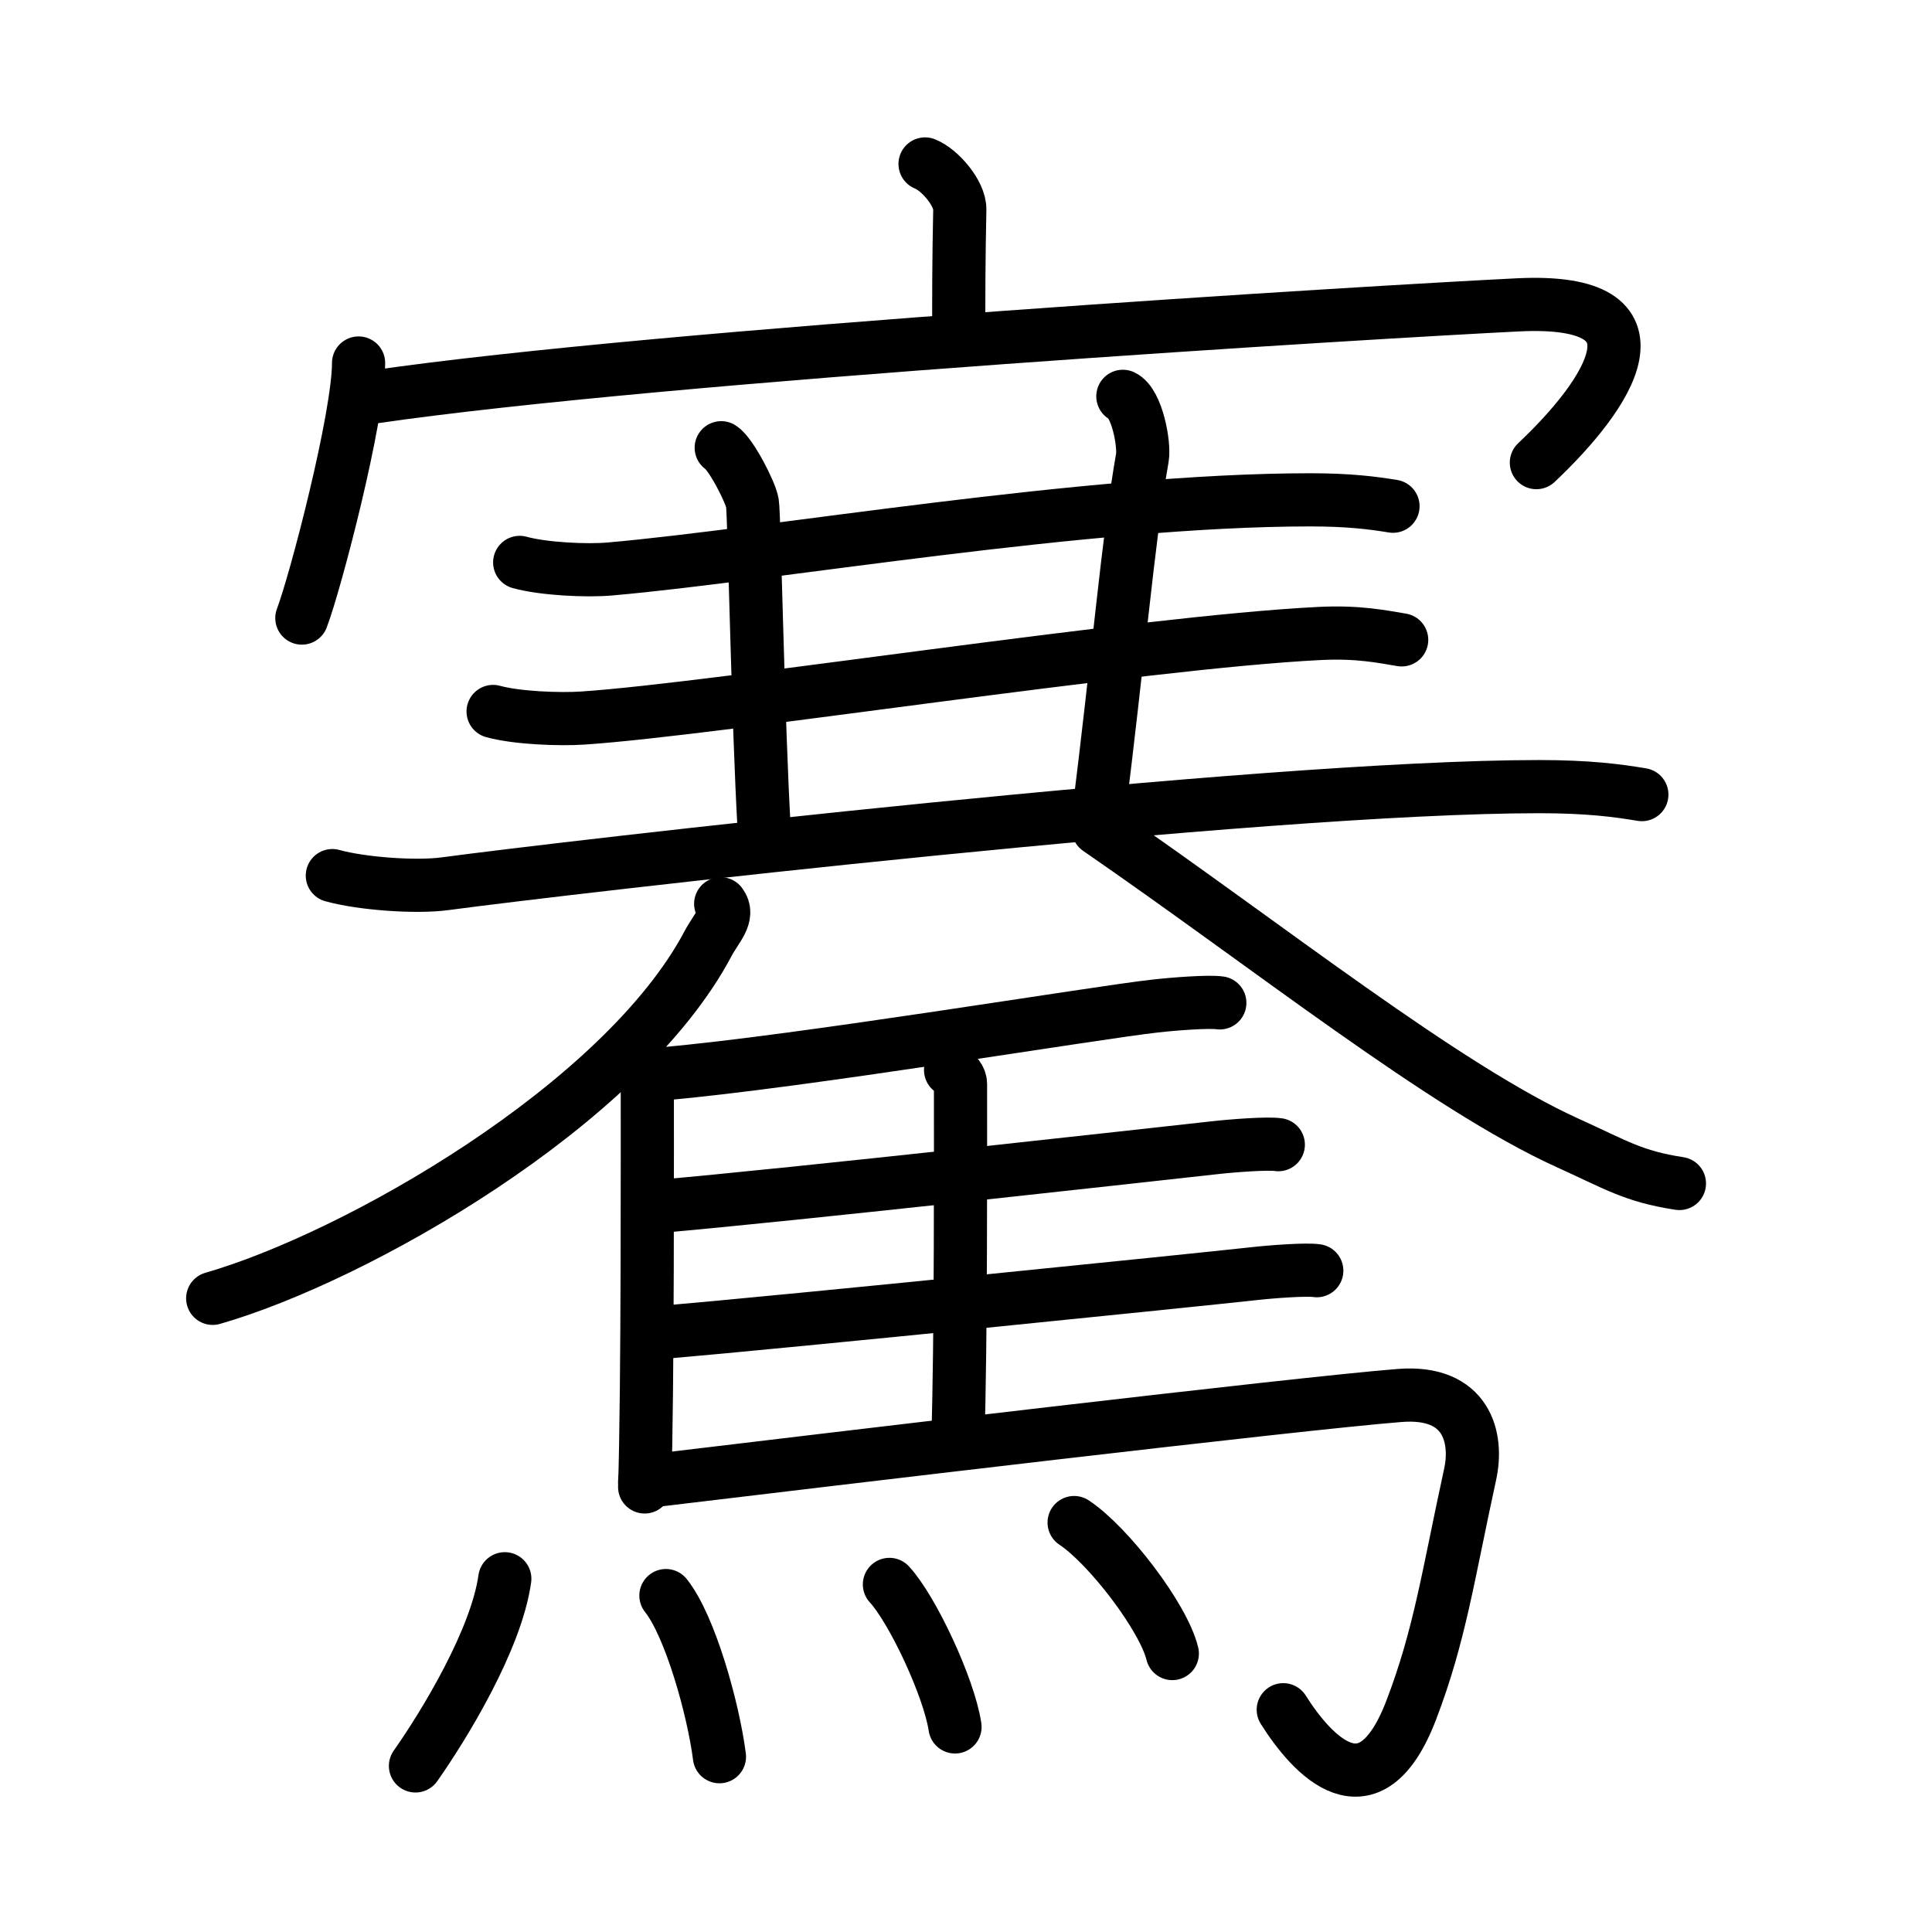 <!DOCTYPE svg PUBLIC "-//W3C//DTD SVG 1.0//EN" "http://www.w3.org/TR/2001/REC-SVG-20010904/DTD/svg10.dtd">
<svg xmlns="http://www.w3.org/2000/svg" width="109" height="109" viewBox="0 0 109 109" style="fill:none;stroke:#000000;stroke-width:3;stroke-linecap:round;stroke-linejoin:round;">
<!-- 1--><path d="M52.19,9.25c0.82,0.32,1.98,1.65,1.96,2.58c-0.06,2.93-0.06,4.54-0.06,7.2"/>
<!-- 2--><path d="M20.23,20.48c0,3.06-2.42,12.34-3.2,14.39"/>
<!-- 3--><path d="M21.05,22.4c16.45-2.4,56.85-4.82,64.58-5.2c8.87-0.44,5.12,5.06,1.05,8.9"/>
<!-- 4--><path d="M29.32,31.73c1.33,0.37,3.78,0.49,5.1,0.37c9.03-0.79,26.85-3.9,39.51-3.9c2.22,0,3.55,0.18,4.66,0.36"/>
<!-- 5--><path d="M40.69,25.26c0.53,0.33,1.65,2.47,1.76,3.13c0.11,0.66,0.32,12.6,0.67,18.49"/>
<!-- 6--><path d="M63.35,22.36c0.8,0.37,1.23,2.72,1.1,3.46c-0.79,4.47-1.4,11.71-2.46,20.04"/>
<!-- 7--><path d="M27.82,40.14c1.33,0.37,3.77,0.46,5.08,0.37c7.6-0.51,31.35-4.26,41.54-4.77c2.21-0.11,3.54,0.18,4.64,0.36"/>
<!-- 8--><path d="M18.75,49.4c1.66,0.46,4.71,0.68,6.35,0.46c6.7-0.9,46-5.48,61.74-5.48c2.76,0,4.42,0.22,5.79,0.45"/>
<!-- 9--><path d="M40.66,50.99c0.51,0.67-0.23,1.34-0.71,2.24C35.13,62.35,20.08,70.93,12,73.25"/>
<!--10--><path d="M61.96,46.77c9.57,6.59,19.51,14.55,26.5,17.72c2.7,1.22,3.67,1.88,6.29,2.28"/>
<!--11--><path d="M35.87,59.15c0.31,0.19,0.65,1.25,0.65,1.58c0,3.37,0.03,17.85-0.15,23.16"/>
<!--12--><path d="M37.42,60.58c7.64-0.66,24.46-3.46,27.74-3.82c1.14-0.13,3.08-0.27,3.66-0.18"/>
<!--13--><path d="M53.63,60.37c0.31,0.19,0.56,0.46,0.56,0.79c0,3.37,0.03,14.76-0.15,20.06"/>
<!--14--><path d="M37.08,68.07c7.64-0.66,28.1-2.95,31.38-3.31c1.14-0.13,3.08-0.27,3.66-0.18"/>
<!--15--><path d="M37.25,75.18c7.64-0.66,30.1-2.95,33.38-3.31c1.14-0.13,3.08-0.27,3.66-0.18"/>
<!--16--><path d="M36.37,83.59c10.51-1.26,36.78-4.4,42.6-4.86c3.79-0.3,4.43,2.38,3.97,4.46c-1.25,5.73-1.7,9.05-3.32,13.29C77.26,102.64,74,99,72.4,96.46"/>
<!--17--><path d="M28.48,89.07c-0.48,3.43-3.4,8.23-5.04,10.56"/>
<!--18--><path d="M37.57,90.02c1.37,1.71,2.68,6.42,3.02,9.09"/>
<!--19--><path d="M50.18,89.39c1.31,1.42,3.37,5.83,3.7,8.04"/>
<!--20--><path d="M60.6,85.9c1.96,1.3,5.05,5.36,5.54,7.39"/>
</svg>